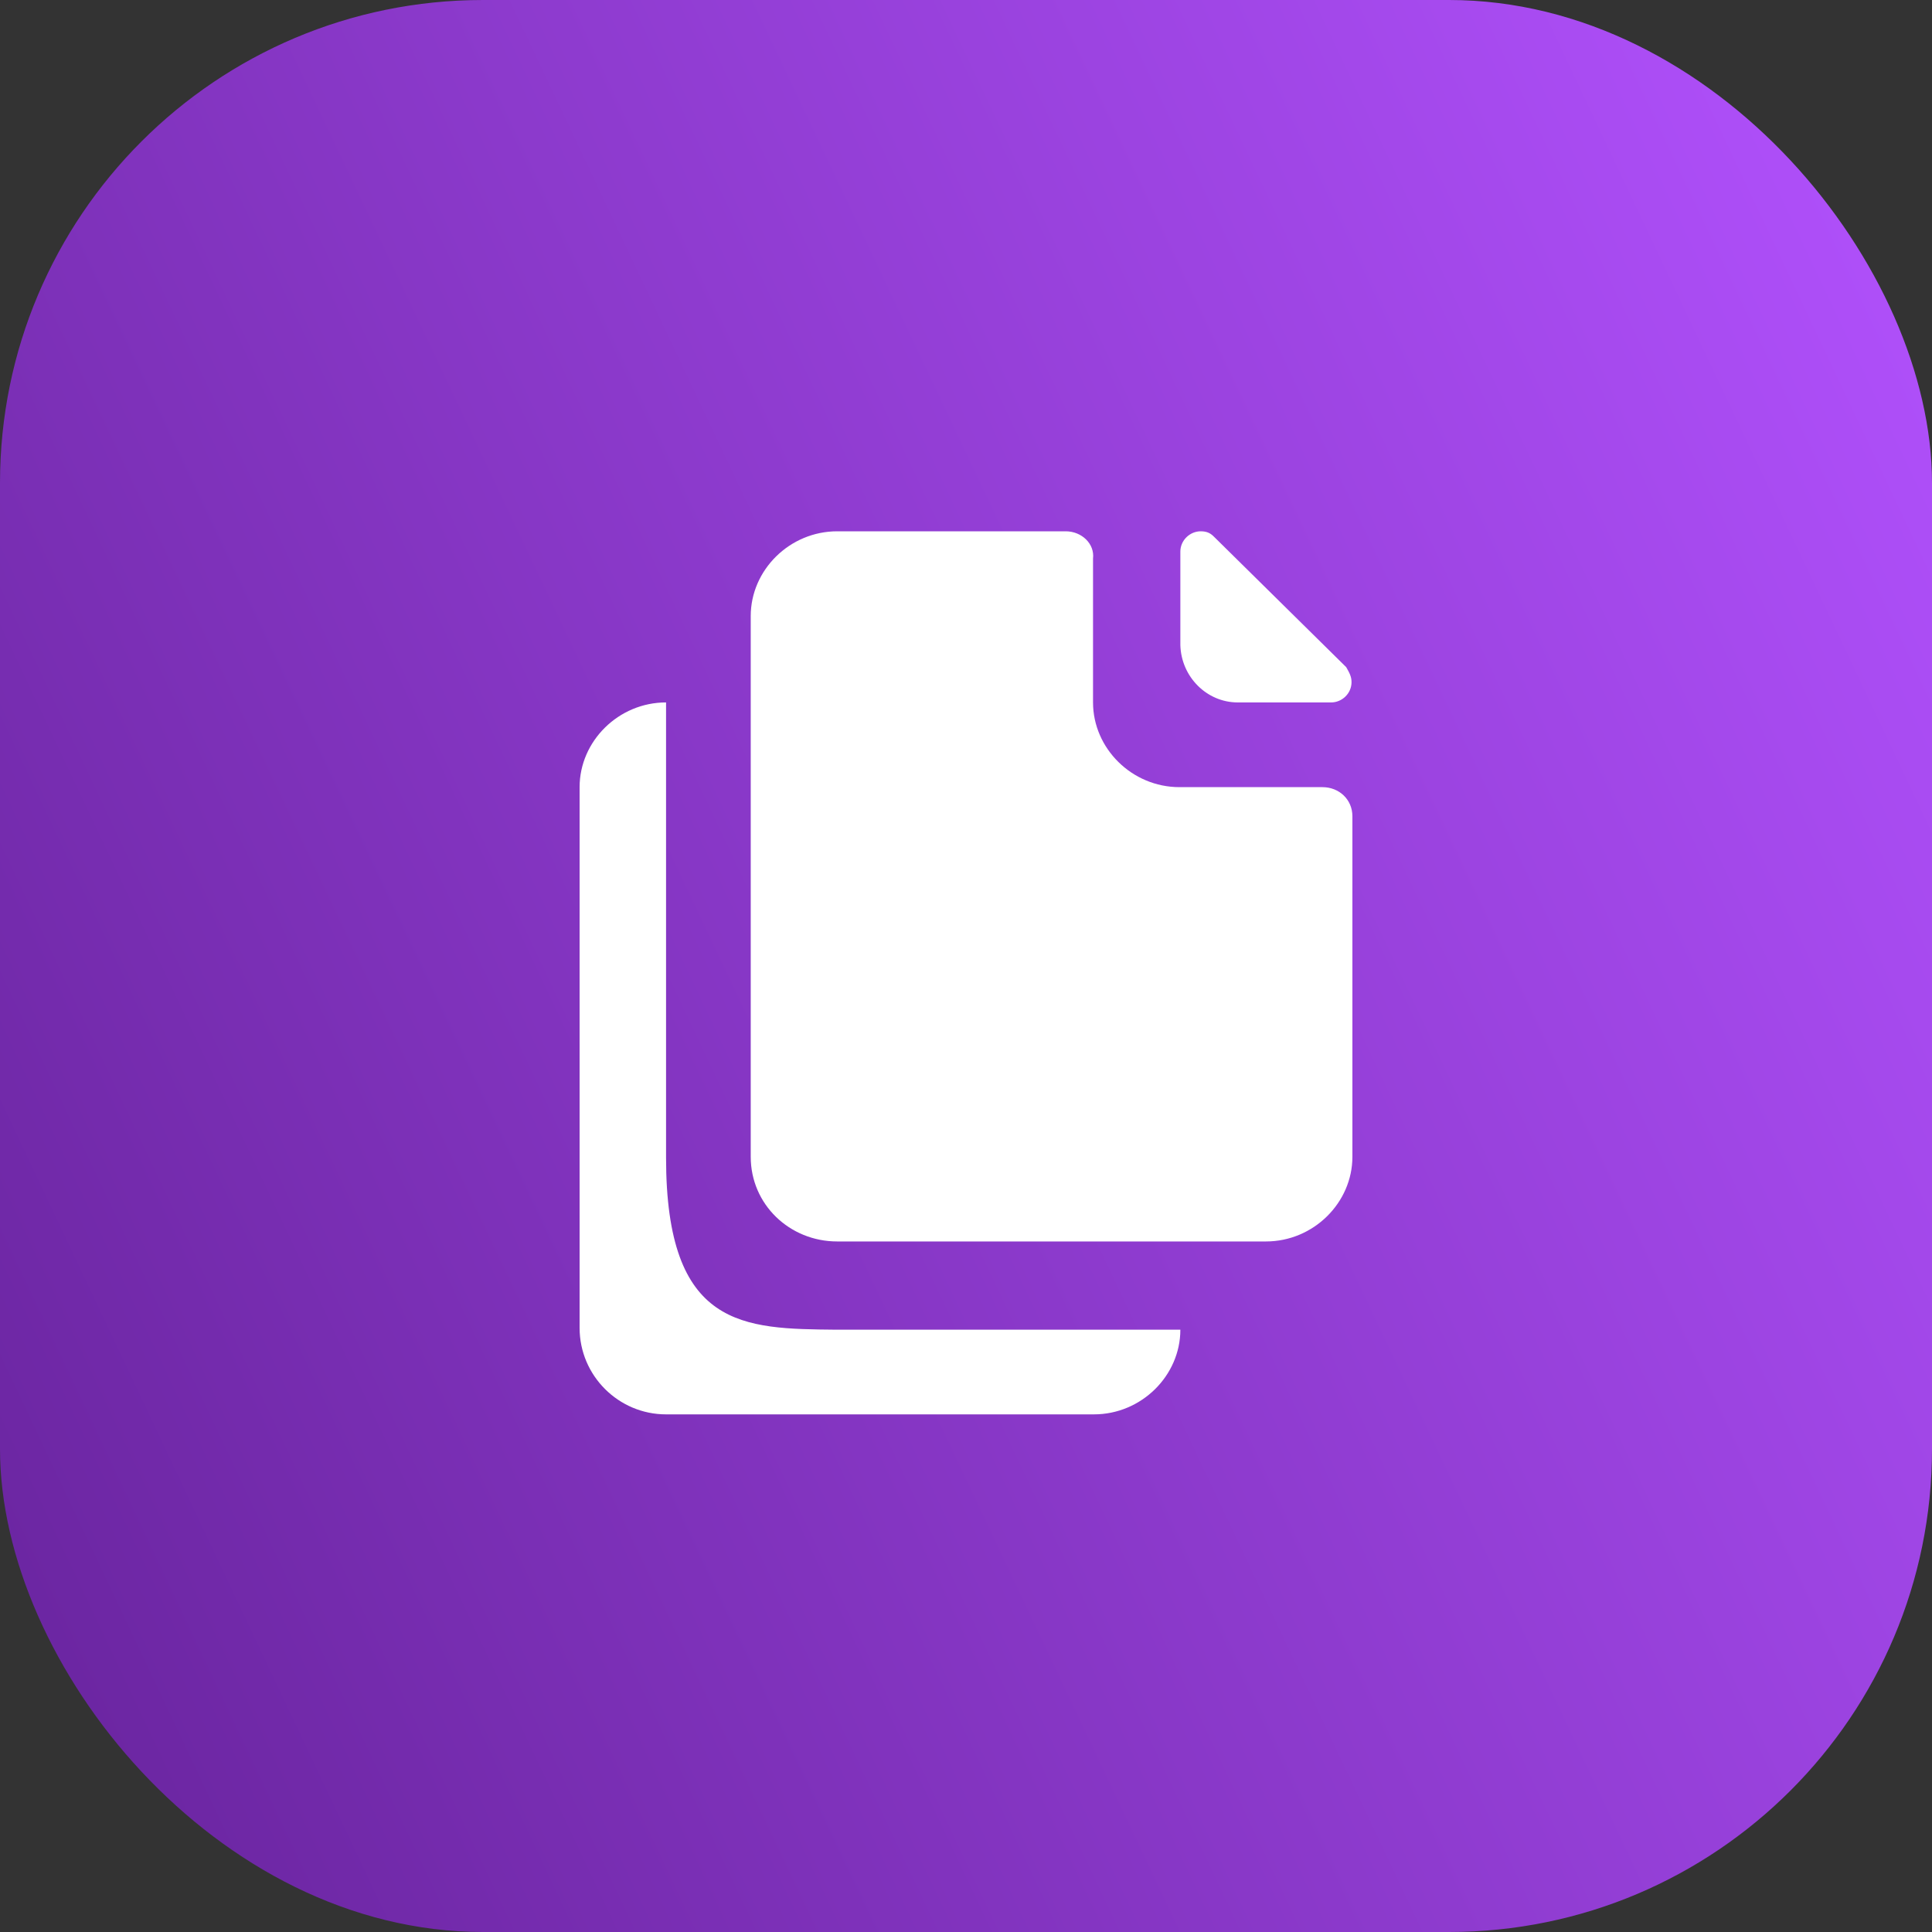 <svg width="40" height="40" viewBox="0 0 40 40" fill="none" xmlns="http://www.w3.org/2000/svg">
<rect x="0" y="0" width="40" height="40" fill="#333333" stroke="none"/>
<rect width="40" height="40" rx="10" fill="url(#paint0_linear_22074_4827)"/>
<path d="M25.625 14.543H27.561C27.781 14.543 27.982 14.361 27.982 14.123C27.982 14.014 27.945 13.941 27.872 13.813L25.132 11.11C25.059 11.037 24.986 11 24.858 11C24.639 11 24.438 11.183 24.438 11.42V13.356C24.456 14.014 24.986 14.543 25.625 14.543Z" fill="white"/>
<path d="M13.79 23.968V14.543C12.804 14.543 12 15.347 12 16.297V27.493C12 28.479 12.804 29.283 13.79 29.283H22.648C23.634 29.283 24.438 28.479 24.438 27.53H17.315C15.397 27.511 13.79 27.511 13.79 23.968L13.79 23.968Z" fill="white"/>
<path d="M27.379 16.297H24.42C23.434 16.297 22.63 15.493 22.63 14.543V11.566C22.667 11.256 22.393 11 22.064 11H17.334C16.347 11 15.543 11.804 15.543 12.754V23.95C15.543 24.936 16.347 25.703 17.334 25.703L26.21 25.703C27.196 25.703 28 24.899 28 23.95L28 16.9C28 16.553 27.726 16.297 27.379 16.297L27.379 16.297Z" fill="white"/>
<defs>
<linearGradient id="paint0_linear_22074_4827" x1="0" y1="40" x2="48.15" y2="17.242" gradientUnits="userSpaceOnUse">
<stop stop-color="#67239C"/>
<stop offset="1" stop-color="#B352FF"/>
</linearGradient>
</defs>
</svg>
